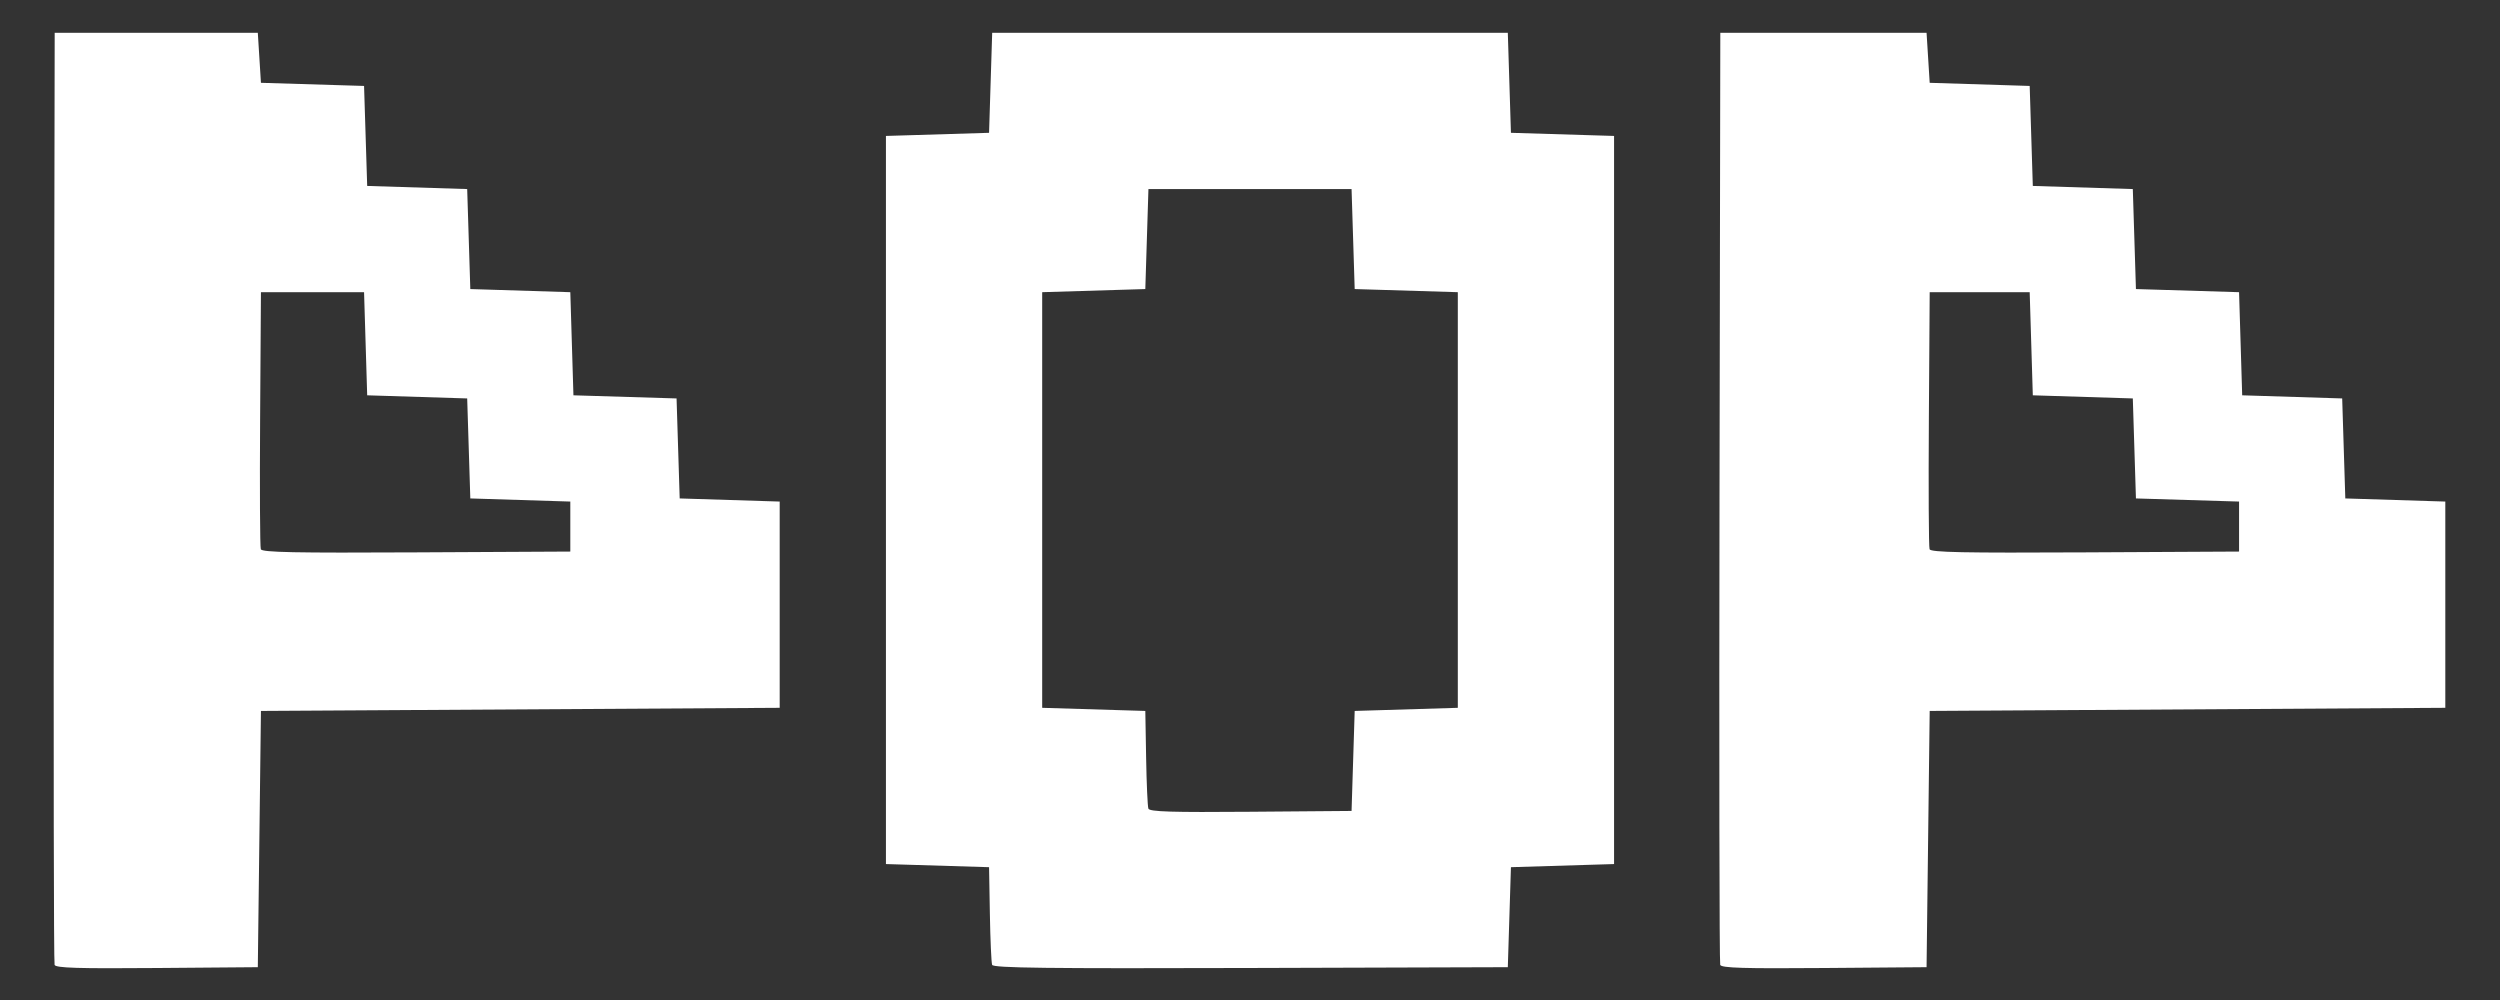 <?xml version="1.0" encoding="UTF-8" standalone="no"?>
<svg
   xmlns:dc="http://purl.org/dc/elements/1.1/"
   xmlns:cc="http://creativecommons.org/ns#"
   xmlns:rdf="http://www.w3.org/1999/02/22-rdf-syntax-ns#"
   xmlns:svg="http://www.w3.org/2000/svg"
   xmlns="http://www.w3.org/2000/svg"
   xmlns:sodipodi="http://sodipodi.sourceforge.net/DTD/sodipodi-0.dtd"
   xmlns:inkscape="http://www.inkscape.org/namespaces/inkscape"
   inkscape:version="1.0 (4035a4fb49, 2020-05-01)"
   sodipodi:docname="Project4_404_Icon_v1_1_White.svg"
   viewBox="0 0 800 320"
   height="320"
   width="800"
   id="svg22"
   version="1.1">
  <rect x="0" y="0" width="800" height="320" fill="#333333" stroke="none"/>
  <defs
     id="defs26" />
  <sodipodi:namedview
     inkscape:current-layer="g30"
     inkscape:window-maximized="1"
     inkscape:window-y="-8"
     inkscape:window-x="-8"
     inkscape:cy="160"
     inkscape:cx="400"
     inkscape:zoom="1.34625"
     showgrid="false"
     id="namedview24"
     inkscape:window-height="1017"
     inkscape:window-width="1920"
     inkscape:pageshadow="2"
     inkscape:pageopacity="0"
     guidetolerance="10"
     gridtolerance="10"
     objecttolerance="10"
     borderopacity="1"
     bordercolor="#666666"
     pagecolor="#ffffff" />
  <g
     id="g30"
     inkscape:label="Image"
     inkscape:groupmode="layer">
    <path
       id="path34"
       d="M 17.467,308.764 C 17.202,308.069 17.102,240.675 17.243,159 L 17.5,10.5 h 32.5 32.5 l 0.5,8 0.5,8 16.5,0.5 16.5,0.5 0.5,16 0.5,16 16,0.5 16,0.5 0.5,16 0.5,16 16,0.5 16,0.5 0.5,16.5 0.5,16.5 16.5,0.5 16.5,0.5 0.5,16 0.5,16 16,0.5 16,0.5 v 33 33 l -83,0.5 -83,0.5 -0.5,41 -0.5,41 -32.276,0.264 c -25.284,0.207 -32.38,-0.01 -32.757,-1 z M 182.5,168.5 v -8 l -16,-0.5 -16,-0.5 -0.5,-16 -0.5,-16 -16,-0.5 -16,-0.5 -0.5,-16.5 -0.5,-16.5 h -16.5 -16.5 l -0.262,40.499 c -0.144,22.274 -0.044,41.066 0.222,41.759 0.382,0.996 10.846,1.206 49.762,1.001 L 182.5,176.5 Z M 317.481,308.756 C 317.227,308.065 316.903,300.75 316.76,292.5 l -0.26,-15 -16.5,-0.5 -16.5,-0.5 V 160 43.5 l 16.5,-0.5 16.5,-0.5 0.5,-16 0.5,-16 h 82.5 82.5 l 0.5,16 0.5,16 16.5,0.5 16.5,0.5 V 160 276.5 l -16.5,0.5 -16.5,0.5 -0.5,16 -0.5,16 -82.279,0.256 c -65.302,0.203 -82.374,-0.003 -82.74,-1 z M 433,243.5 l 0.5,-16 16.5,-0.5 16.5,-0.5 V 160 93.5 l -16.5,-0.5 -16.5,-0.5 -0.5,-16 -0.5,-16 h -32.5 -32.5 l -0.5,16 -0.5,16 -16.5,0.5 -16.5,0.5 v 66.5 66.5 l 16.5,0.5 16.5,0.5 0.26,15 c 0.143,8.25 0.469,15.569 0.724,16.264 0.364,0.99 7.449,1.207 32.74,1 L 432.5,259.5 Z m 117.467,65.264 C 550.202,308.069 550.102,240.675 550.243,159 l 0.257,-148.5 h 33 33 l 0.5,8 0.5,8 16,0.5 16,0.5 0.5,16 0.5,16 16,0.5 16,0.5 0.5,16 0.5,16 16.5,0.5 16.5,0.5 0.5,16.5 0.5,16.5 16,0.5 16,0.5 0.5,16 0.5,16 16,0.5 16,0.5 v 33 33 l -82.5,0.5 -82.5,0.5 -0.5,41 -0.5,41 -32.776,0.264 c -25.684,0.207 -32.88,-0.01 -33.257,-1 z M 716.5,168.5 v -8 l -16.5,-0.5 -16.5,-0.5 -0.5,-16 -0.5,-16 -16,-0.5 -16,-0.5 -0.5,-16.5 -0.5,-16.5 h -16 -16 l -0.262,40.499 c -0.144,22.274 -0.044,41.066 0.222,41.759 0.382,0.996 10.846,1.206 49.762,1.001 L 716.5,176.5 Z"
       style="fill:#ffffff" />
  </g>
</svg>
